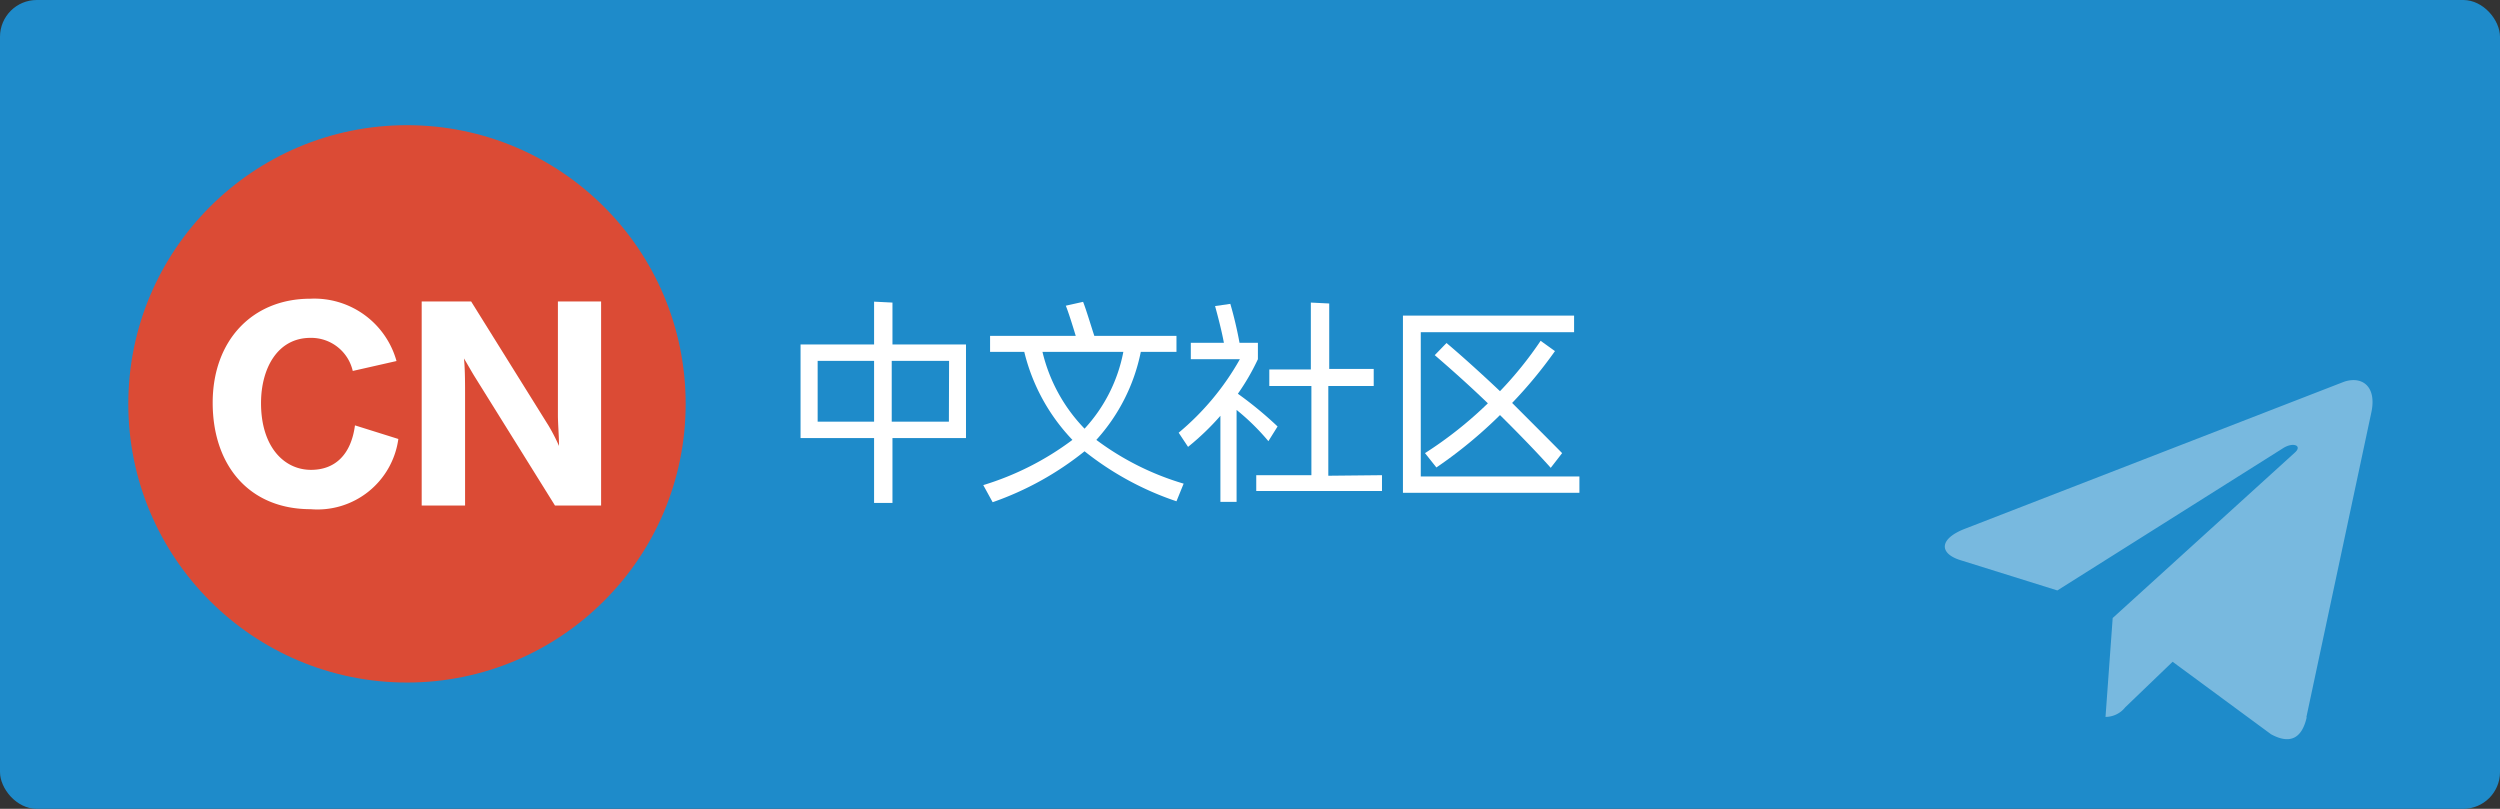 <svg xmlns="http://www.w3.org/2000/svg" viewBox="0 0 136 44"><rect x="0" y="0" width="136" height="44" fill="#333333" stroke="none"/><defs><style>.cls-1{fill:#1e8bca;}.cls-2,.cls-4{fill:#fff;}.cls-2{opacity:0.4;}.cls-3{fill:#db4b35;}</style></defs><title>资源 9</title><g id="图层_2" data-name="图层 2"><g id="图层_1-2" data-name="图层 1"><rect class="cls-1" width="136" height="44" rx="2"/><path class="cls-2" d="M125.47,39,129,22.44c.31-1.45-.53-2-1.49-1.67l-20.63,8c-1.41.55-1.39,1.34-.24,1.7l5.28,1.65,12.25-7.72c.57-.38,1.1-.16.67.22l-9.91,9L114.54,39a1.37,1.37,0,0,0,1.07-.52L118.19,36l5.35,3.94c1,.55,1.67.27,1.94-.9Z"/><circle class="cls-3" cx="22.14" cy="21.97" r="15.16"/><path class="cls-4" d="M19.19,20.18a2.32,2.32,0,0,0-2.3-1.8c-1.8,0-2.69,1.67-2.69,3.55,0,2.36,1.24,3.63,2.72,3.63,1.31,0,2.18-.83,2.39-2.42l2.36.74A4.44,4.44,0,0,1,16.9,27.7c-3.36,0-5.33-2.4-5.33-5.79s2.16-5.66,5.31-5.66a4.64,4.64,0,0,1,4.69,3.39Z"/><path class="cls-4" d="M30.19,27.5l-4.36-7c-.17-.27-.43-.74-.59-1h0c.05.48.06,1.12.06,1.89V27.5H22.94V16.4h2.69l4.22,6.77a10.16,10.16,0,0,1,.56,1.09v0c0-.55-.06-1.23-.06-1.68V16.4h2.35V27.5Z"/><path class="cls-4" d="M52.55,23.83h-4v3.53h-1V23.83h-4V18.74h4V16.41l1,.05v2.28h4Zm-5-.89V19.63H44.48v3.31Zm4.08-3.31H48.51v3.31h3.11Z"/><path class="cls-4" d="M64,27.27a16.4,16.4,0,0,1-5-2.72,16.79,16.79,0,0,1-5,2.77l-.51-.93a15.69,15.69,0,0,0,4.85-2.46,10.51,10.51,0,0,1-2.62-4.79H53.86v-.87h4.66c-.17-.56-.39-1.27-.54-1.64l.94-.21c.16.4.43,1.3.61,1.85H64v.87H62.06a10.08,10.08,0,0,1-2.42,4.79,15,15,0,0,0,4.75,2.38Zm-7.29-8.13A9,9,0,0,0,59,23.32a8.51,8.51,0,0,0,2.11-4.18Z"/><path class="cls-4" d="M67.27,22.3v5h-.88V22.62a14.09,14.09,0,0,1-1.76,1.69l-.51-.77a14.36,14.36,0,0,0,3.33-4H64.78v-.89h1.8c-.13-.71-.37-1.6-.48-2l.83-.12a21.3,21.3,0,0,1,.5,2.12h1v.89a12.24,12.24,0,0,1-1.09,1.88A20.31,20.31,0,0,1,69.5,23.2L69,24A12.27,12.27,0,0,0,67.27,22.3Zm7.91,3.55v.86H68.34v-.86h3V21H69.05v-.9h2.26V16.46l1,.05v3.56h2.42V21H72.26v4.88Z"/><path class="cls-4" d="M85.92,25.92v.89h-9.6V17.17h9.31v.9H77.29v7.85Zm-8.4-1.27a21.52,21.52,0,0,0,3.42-2.71c-1.11-1.07-2.17-2-2.89-2.62l.64-.66c.74.62,1.82,1.59,2.91,2.62a20.26,20.26,0,0,0,2.21-2.74l.78.56a24.48,24.48,0,0,1-2.33,2.82c1,1,2,2,2.72,2.73l-.62.8c-.73-.82-1.74-1.86-2.76-2.87a24.67,24.67,0,0,1-3.46,2.85Z"/></g></g></svg>